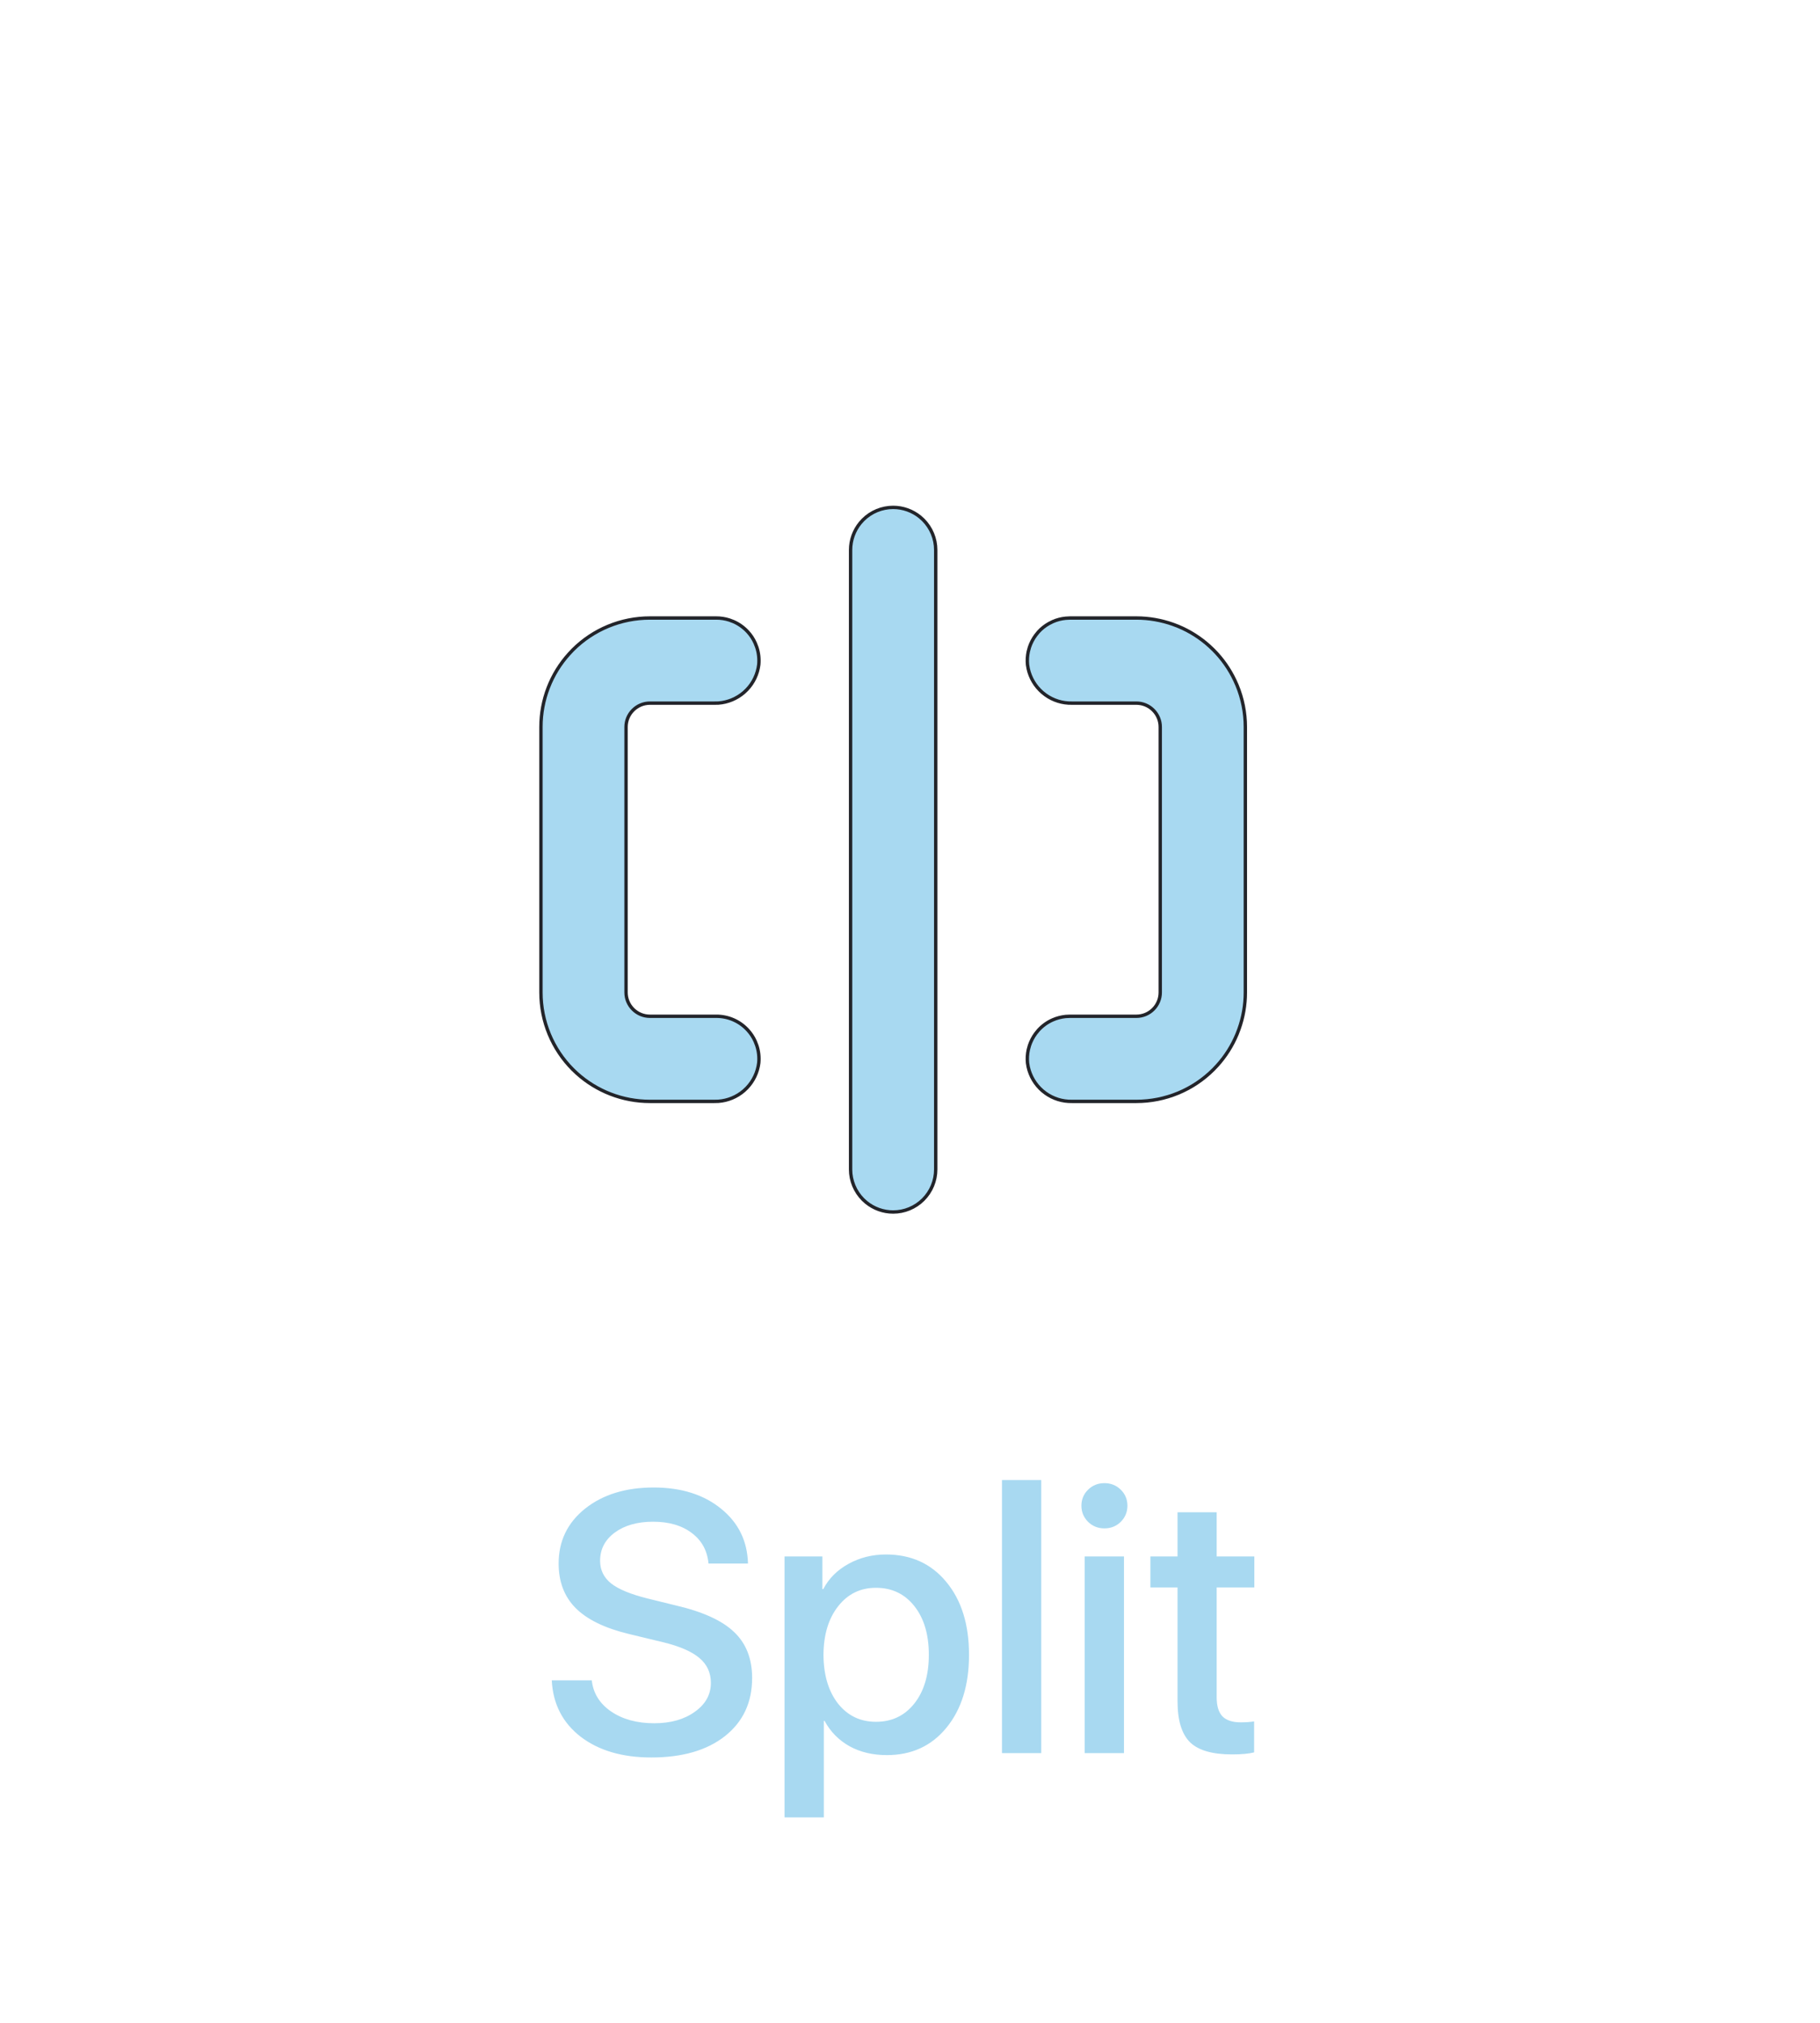 <svg width="54" height="60" viewBox="0 0 54 60" fill="none" xmlns="http://www.w3.org/2000/svg">
<path d="M16.371 49.841H17.558C17.601 50.224 17.792 50.532 18.132 50.765C18.473 50.997 18.899 51.114 19.411 51.114C19.898 51.114 20.299 51.001 20.614 50.775C20.933 50.55 21.092 50.263 21.092 49.916C21.092 49.615 20.979 49.37 20.753 49.18C20.528 48.987 20.164 48.829 19.663 48.708L18.659 48.466C17.946 48.294 17.42 48.038 17.08 47.698C16.743 47.358 16.575 46.917 16.575 46.377C16.575 45.71 16.836 45.168 17.359 44.749C17.885 44.33 18.564 44.121 19.395 44.121C20.211 44.121 20.877 44.33 21.393 44.749C21.908 45.164 22.175 45.707 22.193 46.377H21.022C20.986 45.993 20.82 45.691 20.523 45.469C20.229 45.247 19.848 45.136 19.378 45.136C18.913 45.136 18.533 45.243 18.24 45.458C17.95 45.673 17.805 45.952 17.805 46.296C17.805 46.568 17.914 46.792 18.132 46.967C18.351 47.139 18.711 47.288 19.212 47.413L20.066 47.623C20.861 47.809 21.434 48.072 21.785 48.412C22.139 48.749 22.316 49.202 22.316 49.771C22.316 50.494 22.048 51.069 21.511 51.495C20.974 51.918 20.245 52.129 19.325 52.129C18.462 52.129 17.762 51.923 17.225 51.511C16.691 51.096 16.406 50.539 16.371 49.841ZM26.286 46.108C27.03 46.108 27.627 46.378 28.074 46.919C28.525 47.46 28.751 48.181 28.751 49.084C28.751 49.982 28.527 50.704 28.08 51.248C27.636 51.789 27.047 52.059 26.312 52.059C25.894 52.059 25.525 51.971 25.206 51.796C24.887 51.617 24.64 51.366 24.465 51.044H24.443V53.907H23.278V46.167H24.4V47.134H24.427C24.592 46.819 24.841 46.57 25.174 46.387C25.51 46.201 25.881 46.108 26.286 46.108ZM25.99 51.071C26.463 51.071 26.842 50.89 27.129 50.528C27.415 50.167 27.559 49.685 27.559 49.084C27.559 48.482 27.415 48 27.129 47.639C26.842 47.277 26.463 47.096 25.99 47.096C25.528 47.096 25.154 47.279 24.868 47.644C24.581 48.009 24.436 48.489 24.433 49.084C24.436 49.681 24.579 50.163 24.862 50.528C25.149 50.89 25.525 51.071 25.99 51.071ZM29.729 52V43.9H30.894V52H29.729ZM32.183 52V46.167H33.349V52H32.183ZM33.252 45.141C33.12 45.27 32.958 45.334 32.769 45.334C32.579 45.334 32.418 45.27 32.285 45.141C32.153 45.009 32.086 44.849 32.086 44.663C32.086 44.473 32.153 44.314 32.285 44.185C32.418 44.056 32.579 43.992 32.769 43.992C32.958 43.992 33.12 44.056 33.252 44.185C33.384 44.314 33.451 44.473 33.451 44.663C33.451 44.849 33.384 45.009 33.252 45.141ZM34.938 44.856H36.099V46.167H37.216V47.085H36.099V50.346C36.099 50.6 36.156 50.788 36.27 50.91C36.389 51.028 36.569 51.087 36.813 51.087C36.953 51.087 37.085 51.078 37.21 51.06V51.978C37.053 52.018 36.834 52.038 36.555 52.038C35.971 52.038 35.556 51.918 35.309 51.678C35.062 51.434 34.938 51.03 34.938 50.464V47.085H34.133V46.167H34.938V44.856Z" fill="#A8D9F1"/>
<path d="M19.281 18.331H21.25C21.382 18.33 21.514 18.351 21.64 18.391L21.764 18.438C21.925 18.509 22.07 18.613 22.189 18.743C22.279 18.841 22.352 18.953 22.406 19.073L22.454 19.196C22.51 19.363 22.53 19.54 22.513 19.716C22.478 19.995 22.354 20.255 22.16 20.456L22.073 20.539C21.86 20.723 21.594 20.833 21.315 20.854L21.195 20.856H19.281C19.094 20.856 18.915 20.931 18.782 21.064C18.65 21.196 18.575 21.375 18.575 21.562V29.438C18.575 29.625 18.65 29.804 18.782 29.936C18.915 30.069 19.094 30.144 19.281 30.144H21.25C21.427 30.143 21.602 30.179 21.764 30.25C21.925 30.321 22.07 30.425 22.189 30.556C22.279 30.654 22.352 30.765 22.406 30.886L22.454 31.009C22.51 31.176 22.53 31.353 22.513 31.528C22.478 31.808 22.354 32.067 22.16 32.269L22.073 32.352C21.86 32.536 21.594 32.646 21.315 32.666L21.195 32.669H19.281C18.478 32.669 17.705 32.37 17.112 31.833L16.996 31.723C16.39 31.117 16.05 30.294 16.05 29.438V21.562C16.05 20.759 16.349 19.986 16.886 19.394L16.996 19.277C17.602 18.671 18.424 18.331 19.281 18.331Z" fill="#A8D9F1" stroke="#22242A" stroke-width="0.1"/>
<path d="M31.75 18.331H33.718C34.09 18.331 34.458 18.396 34.807 18.52L34.956 18.577C35.298 18.719 35.614 18.919 35.888 19.168L36.003 19.277C36.266 19.54 36.481 19.846 36.639 20.181L36.704 20.326C36.866 20.718 36.95 21.138 36.95 21.562V29.438C36.95 29.809 36.886 30.177 36.761 30.525L36.704 30.674C36.562 31.017 36.362 31.333 36.113 31.607L36.003 31.723C35.703 32.023 35.347 32.261 34.956 32.423C34.563 32.585 34.143 32.669 33.718 32.669H31.805C31.523 32.675 31.248 32.589 31.021 32.426L30.927 32.352C30.714 32.167 30.567 31.919 30.507 31.646L30.487 31.528C30.474 31.397 30.482 31.264 30.51 31.136L30.545 31.009C30.587 30.883 30.649 30.765 30.727 30.658L30.81 30.556C30.929 30.425 31.074 30.321 31.236 30.25C31.357 30.197 31.486 30.164 31.618 30.15L31.75 30.144H33.718C33.906 30.144 34.086 30.069 34.218 29.936C34.35 29.804 34.425 29.625 34.425 29.438V21.562C34.425 21.375 34.35 21.196 34.218 21.064C34.086 20.931 33.906 20.856 33.718 20.856H31.805C31.523 20.862 31.248 20.776 31.021 20.613L30.927 20.539C30.714 20.355 30.567 20.107 30.507 19.834L30.487 19.716C30.474 19.584 30.482 19.452 30.51 19.323L30.545 19.196C30.587 19.07 30.649 18.952 30.727 18.846L30.81 18.743C30.899 18.645 31.004 18.562 31.119 18.497L31.236 18.438C31.357 18.384 31.486 18.351 31.618 18.338L31.75 18.331Z" fill="#A8D9F1" stroke="#22242A" stroke-width="0.1"/>
<path d="M26.5 15.05C26.793 15.05 27.075 15.152 27.3 15.336L27.393 15.42C27.629 15.657 27.763 15.978 27.763 16.312V34.688C27.763 35.022 27.629 35.343 27.393 35.58C27.156 35.817 26.835 35.95 26.5 35.95C26.207 35.95 25.925 35.848 25.7 35.664L25.607 35.58C25.371 35.343 25.237 35.022 25.237 34.688V16.312C25.237 16.02 25.34 15.737 25.523 15.513L25.607 15.42C25.844 15.183 26.165 15.05 26.5 15.05Z" fill="#A8D9F1" stroke="#22242A" stroke-width="0.1"/>
</svg>
